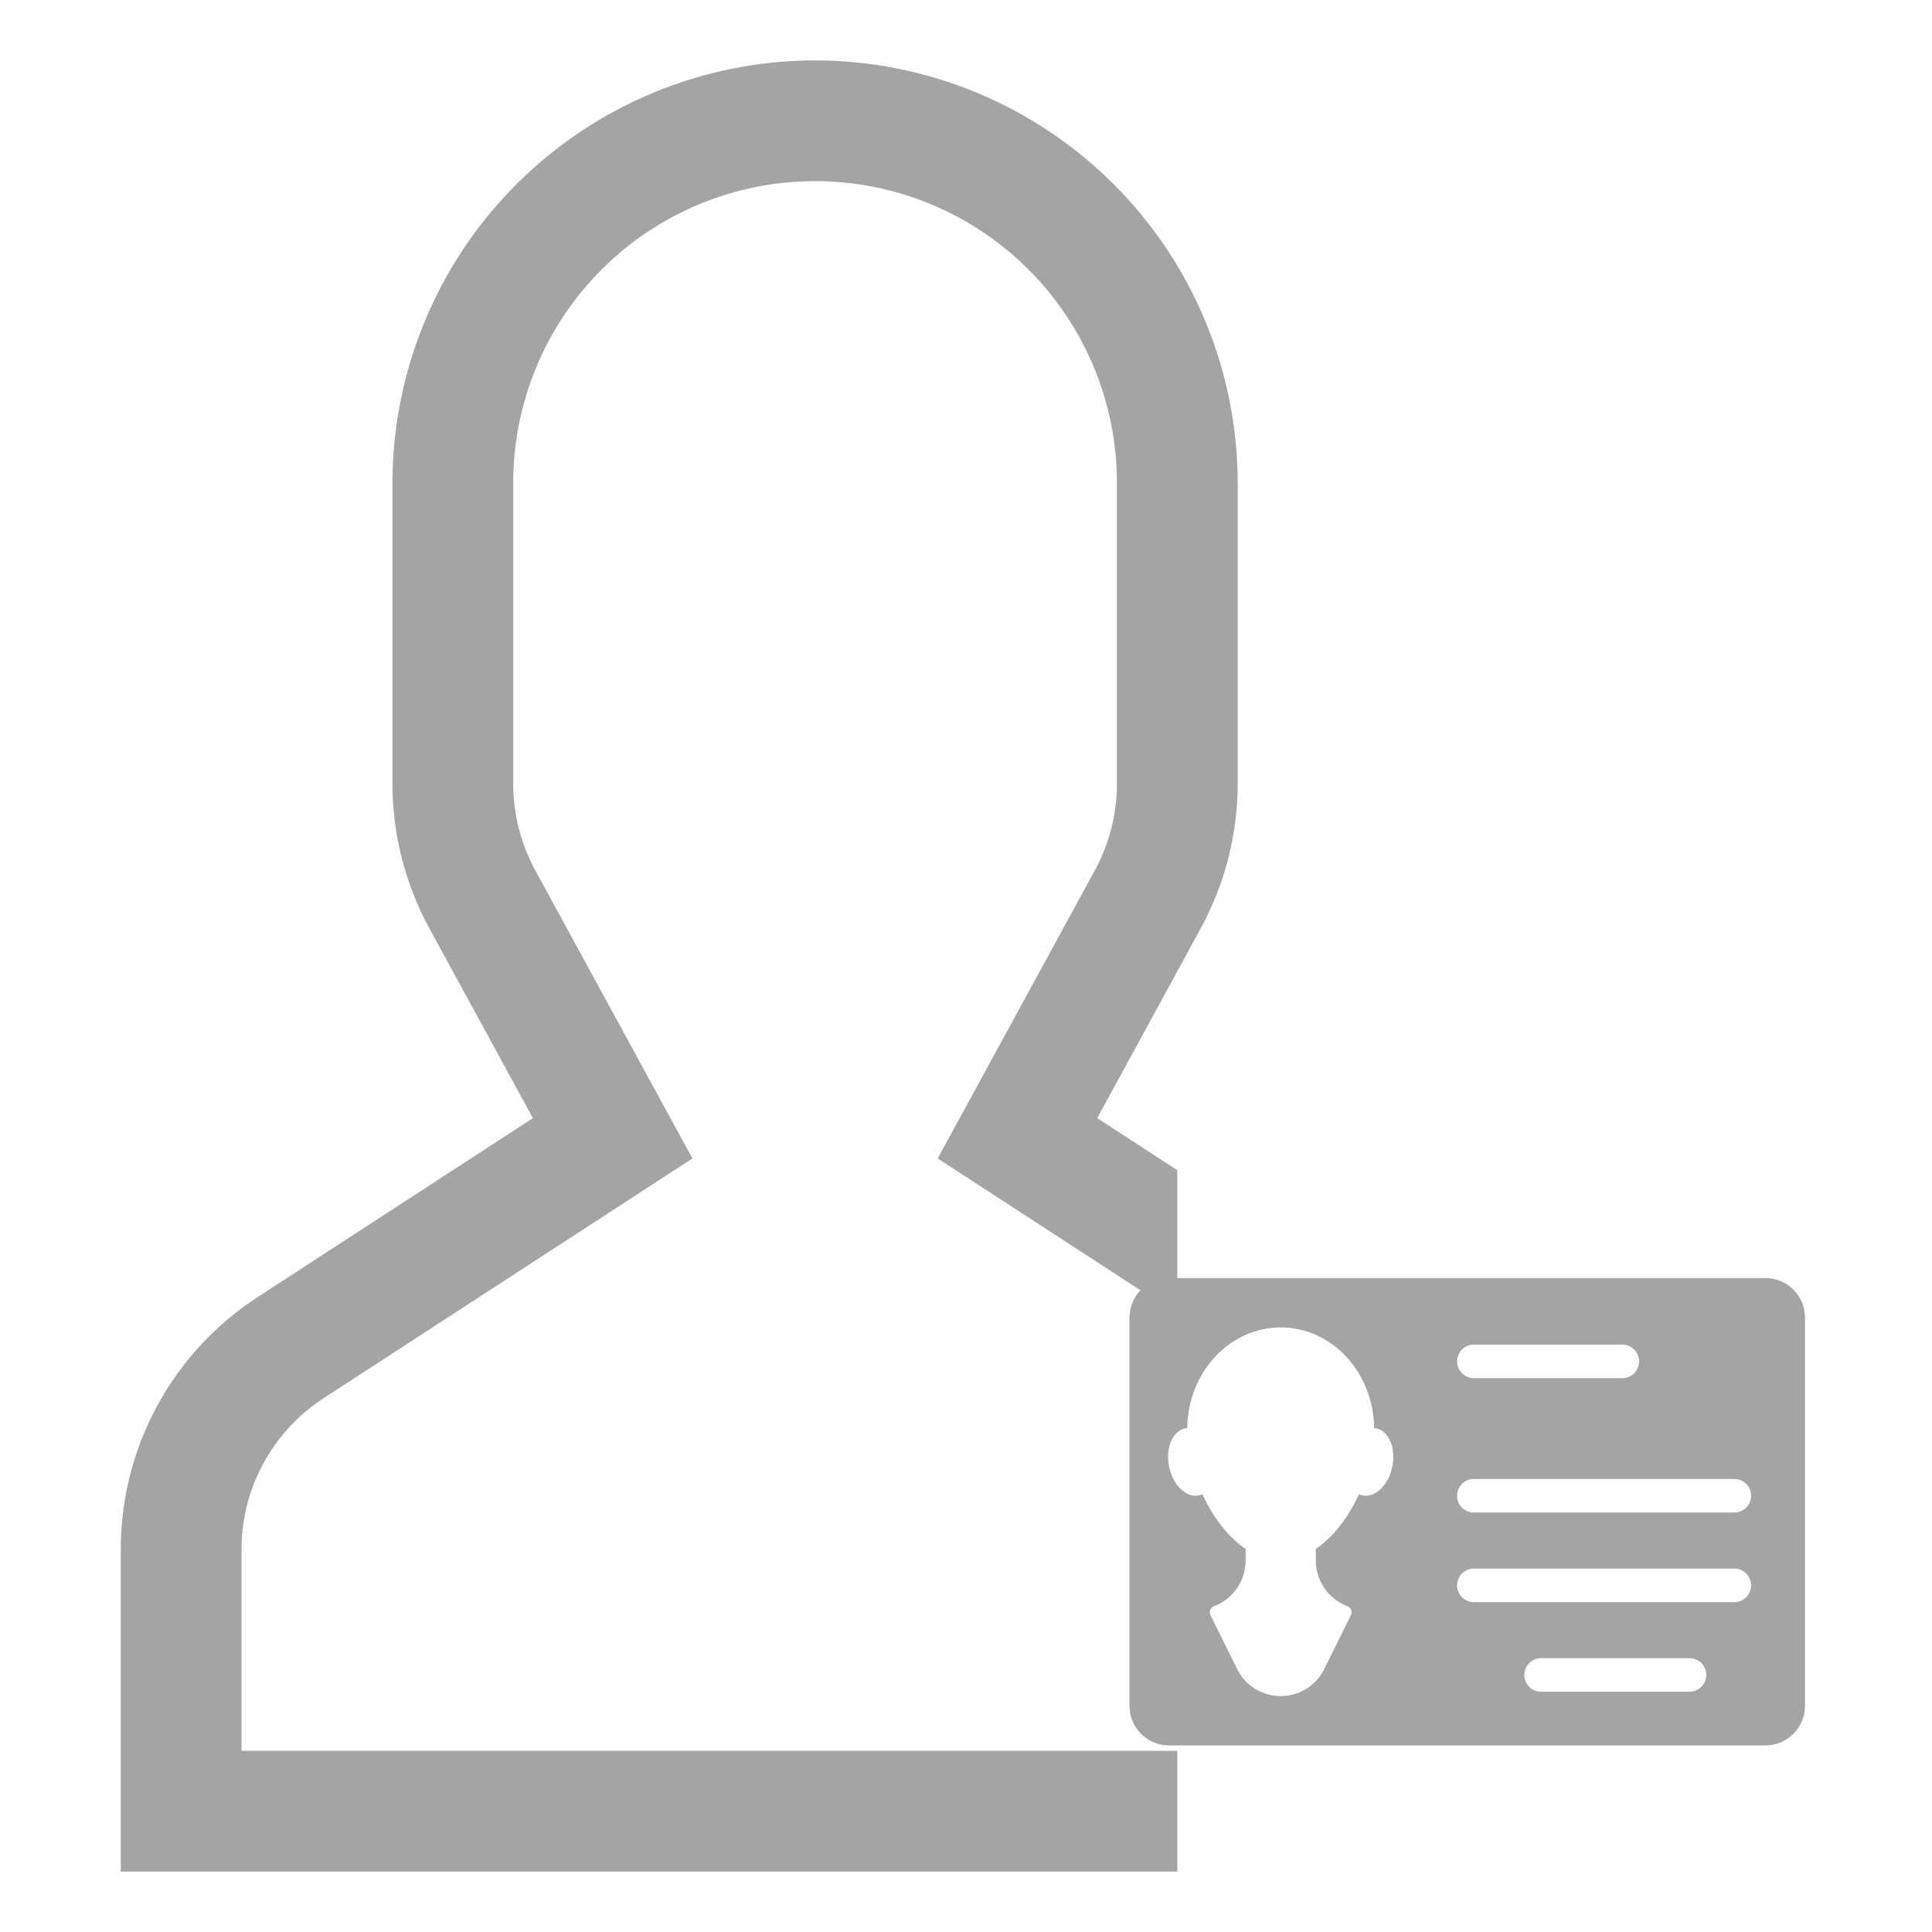 <svg width="65" height="65" viewBox="0 0 65 65" fill="none" xmlns="http://www.w3.org/2000/svg">
<g clip-path="url(#clip0_711_2)">
<path d="M27.422 2.031C23.652 2.036 20.038 3.535 17.372 6.201C14.707 8.866 13.207 12.48 13.203 16.25V26.366C13.204 28.065 13.631 29.737 14.443 31.229L17.929 37.619L8.684 43.628C7.263 44.548 6.095 45.809 5.288 47.297C4.481 48.785 4.059 50.451 4.063 52.144V62.969H39.609V58.906H8.125V52.144C8.123 51.128 8.376 50.128 8.86 49.236C9.345 48.343 10.045 47.586 10.898 47.034L23.296 38.975L18.01 29.284C17.522 28.388 17.266 27.385 17.266 26.366V16.25C17.266 13.556 18.336 10.973 20.24 9.068C22.145 7.164 24.728 6.094 27.422 6.094C30.116 6.094 32.699 7.164 34.603 9.068C36.508 10.973 37.578 13.556 37.578 16.25V26.366C37.577 27.385 37.322 28.388 36.834 29.284L31.548 38.975L39.609 44.216V39.37L36.915 37.618L40.4 31.228C41.213 29.736 41.639 28.065 41.641 26.366V16.25C41.636 12.48 40.137 8.866 37.471 6.201C34.806 3.535 31.192 2.036 27.422 2.031V2.031Z" fill="#A4A4A4"/>
<g clip-path="url(#clip1_711_2)">
<path d="M59.397 43H39.33C38.595 43 38 43.595 38 44.33V57.393C38 58.128 38.595 58.723 39.33 58.723H59.397C60.132 58.723 60.727 58.128 60.727 57.393V44.33C60.727 43.595 60.132 43 59.397 43ZM49.587 45.236H54.58C54.892 45.236 55.145 45.489 55.145 45.801C55.145 46.114 54.892 46.367 54.58 46.367H49.587C49.275 46.367 49.022 46.114 49.022 45.801C49.022 45.489 49.275 45.236 49.587 45.236ZM46.843 49.341C46.716 49.964 46.268 50.399 45.842 50.312C45.8 50.304 45.762 50.287 45.725 50.269C45.375 51.03 44.868 51.706 44.269 52.111V52.5C44.269 53.186 44.694 53.8 45.336 54.042C45.392 54.063 45.437 54.108 45.459 54.163C45.481 54.219 45.478 54.282 45.452 54.336L44.552 56.154C44.277 56.711 43.709 57.063 43.088 57.063C42.467 57.063 41.898 56.711 41.623 56.154L40.724 54.336C40.697 54.282 40.694 54.219 40.717 54.163C40.739 54.108 40.783 54.063 40.839 54.042C41.481 53.8 41.907 53.186 41.907 52.5V52.111C41.307 51.706 40.8 51.03 40.451 50.269C40.413 50.287 40.375 50.304 40.333 50.312C39.908 50.399 39.459 49.964 39.332 49.341C39.206 48.718 39.448 48.143 39.875 48.056C39.897 48.052 39.919 48.054 39.942 48.052C39.965 46.175 41.362 44.66 43.088 44.66C44.814 44.66 46.211 46.175 46.233 48.052C46.256 48.054 46.278 48.052 46.3 48.056C46.727 48.143 46.969 48.718 46.843 49.341ZM56.841 56.917H51.848C51.536 56.917 51.283 56.664 51.283 56.352C51.283 56.04 51.536 55.787 51.848 55.787H56.841C57.153 55.787 57.406 56.04 57.406 56.352C57.406 56.664 57.153 56.917 56.841 56.917ZM58.348 53.903H49.587C49.275 53.903 49.022 53.65 49.022 53.338C49.022 53.026 49.275 52.773 49.587 52.773H58.348C58.66 52.773 58.913 53.026 58.913 53.338C58.913 53.65 58.66 53.903 58.348 53.903ZM58.348 50.888H49.587C49.275 50.888 49.022 50.635 49.022 50.323C49.022 50.011 49.275 49.758 49.587 49.758H58.348C58.66 49.758 58.913 50.011 58.913 50.323C58.913 50.635 58.66 50.888 58.348 50.888Z" fill="#A4A4A4"/>
</g>
</g>
<defs>
<clipPath id="clip0_711_2">
<rect width="65" height="65" fill="white"/>
</clipPath>
<clipPath id="clip1_711_2">
<rect width="25" height="25" fill="white" transform="translate(37 41)"/>
</clipPath>
</defs>
</svg>
